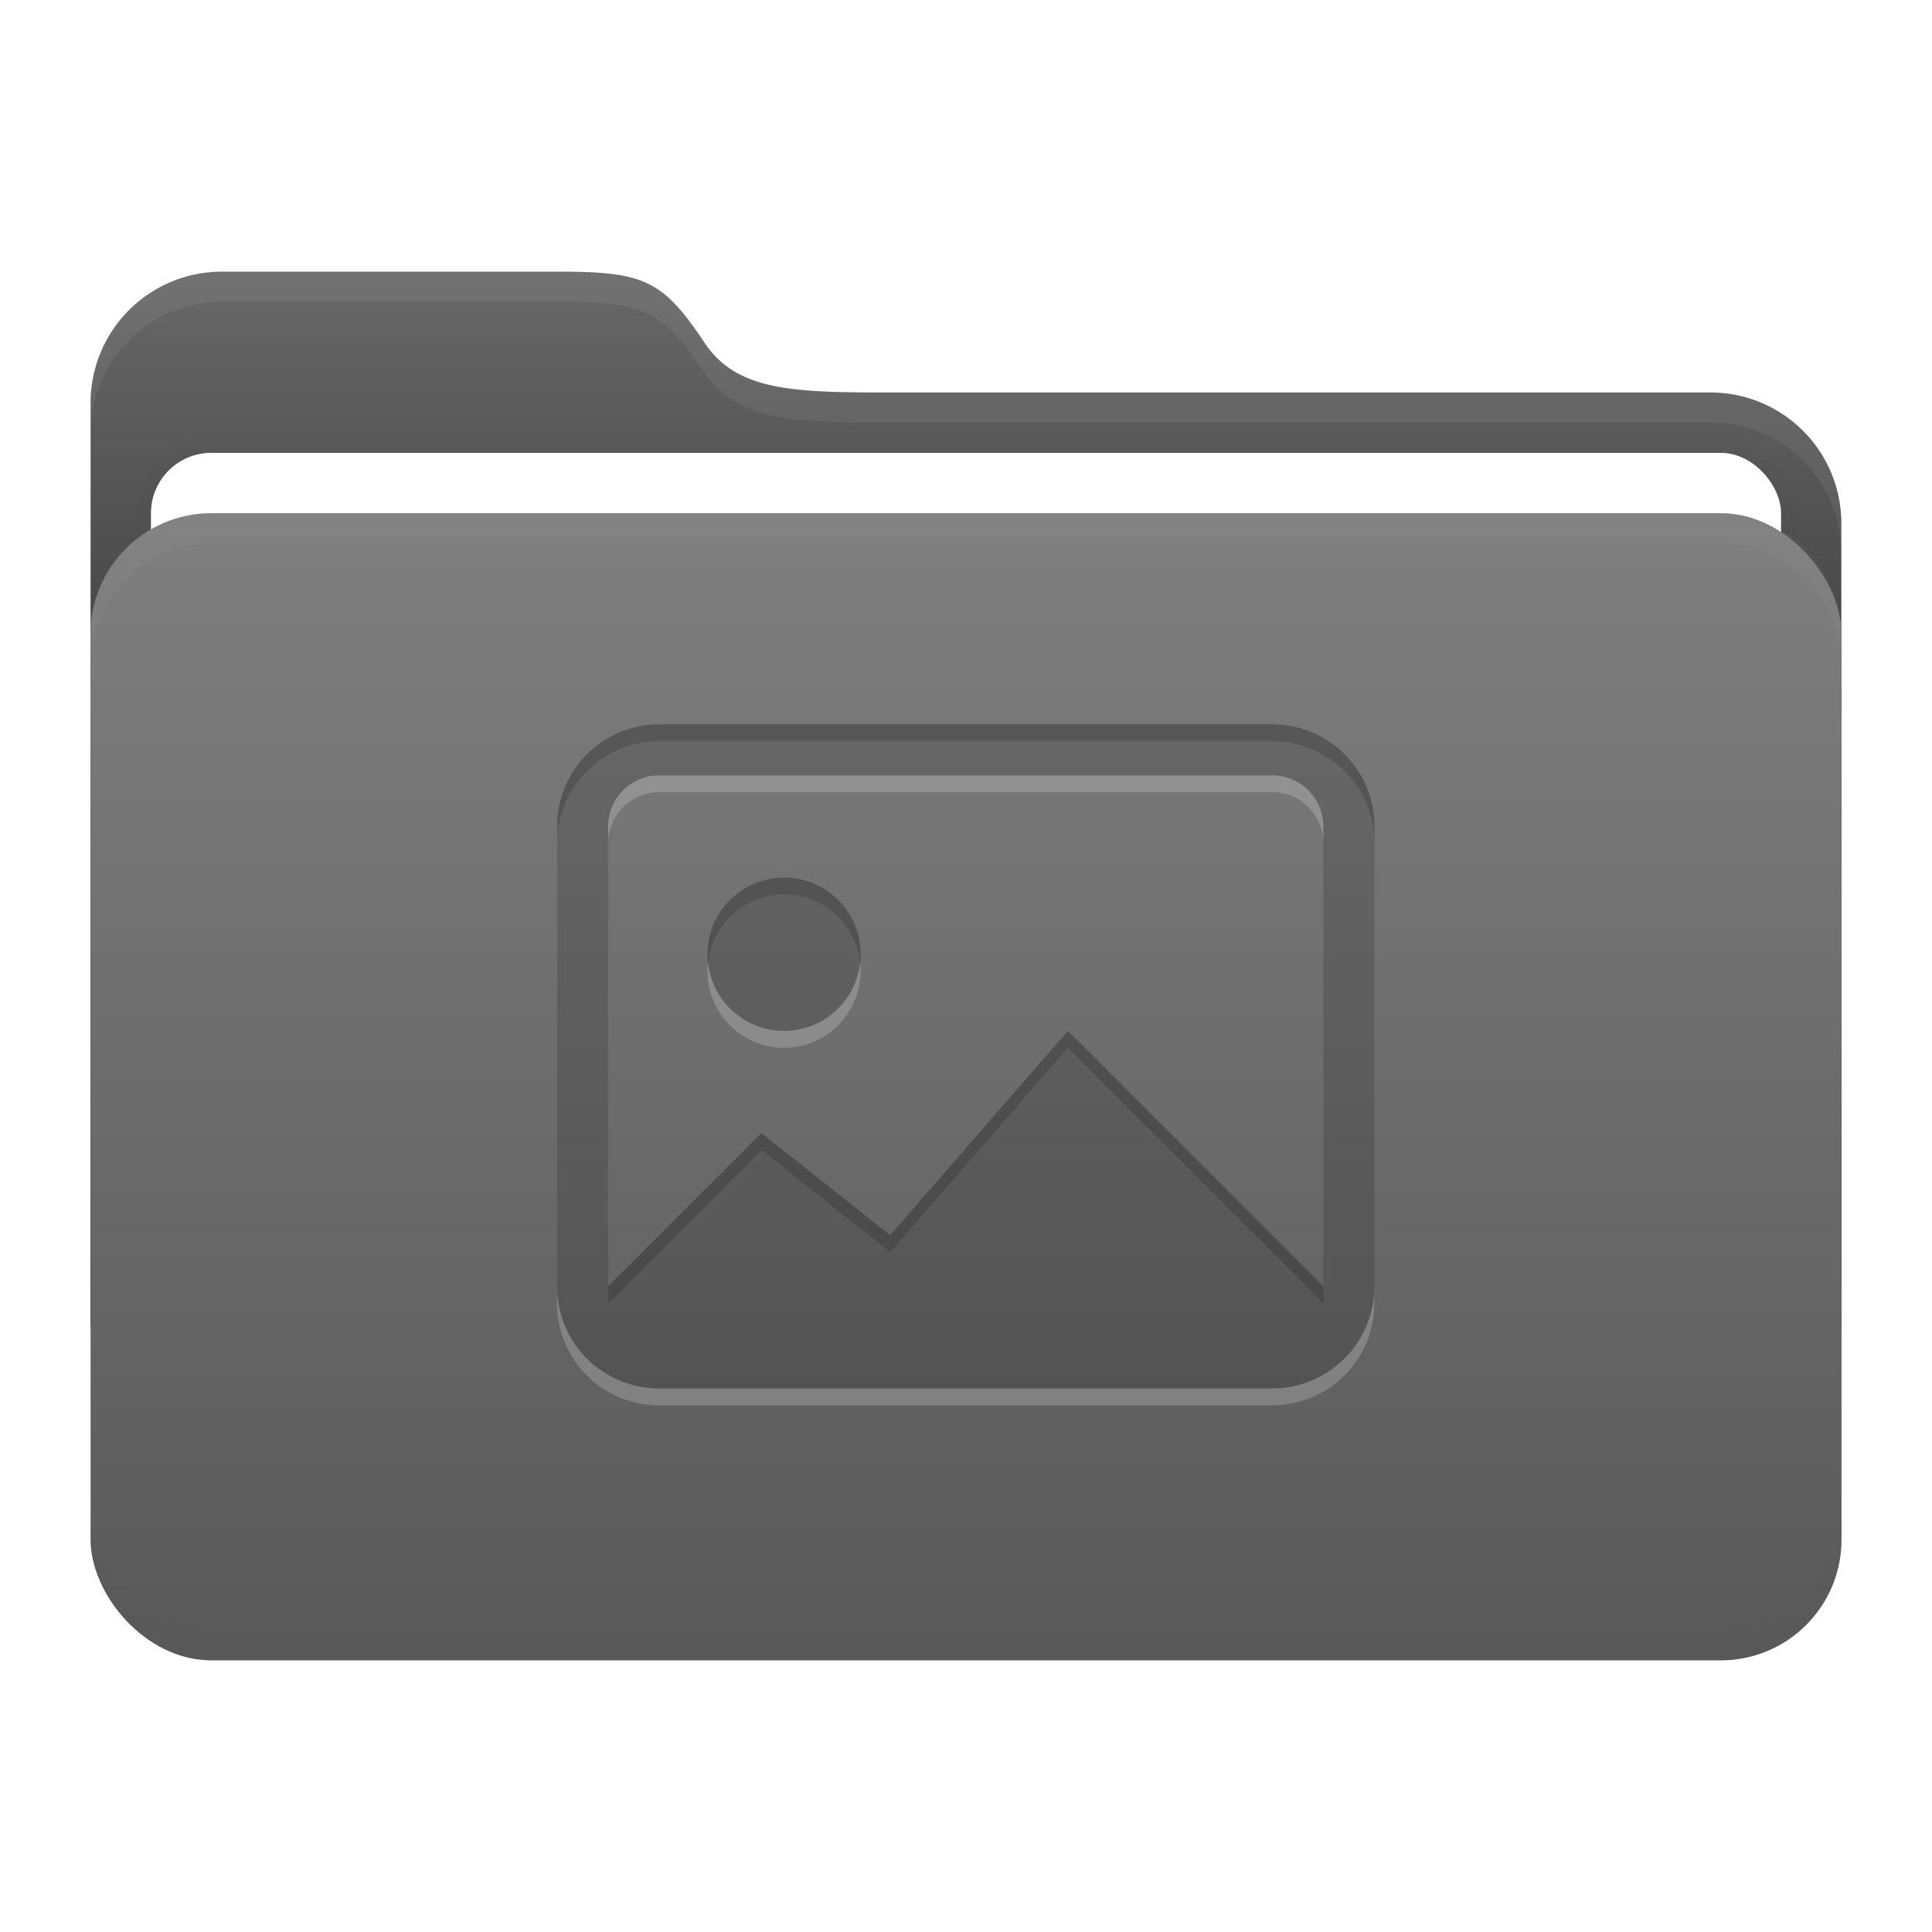<svg width="64" height="64" version="1.1" viewBox="0 0 16.933 16.933" xmlns="http://www.w3.org/2000/svg">
 <defs>
  <filter id="filter9" x="-.007" y="-.076" width="1.013" height="1.151" color-interpolation-filters="sRGB">
   <feGaussianBlur stdDeviation="0.042"/>
  </filter>
  <filter id="filter11" x="-.007" y="-.043" width="1.014" height="1.087" color-interpolation-filters="sRGB">
   <feGaussianBlur stdDeviation="0.045"/>
  </filter>
  <filter id="filter12" x="-.032" y="-.046" width="1.065" height="1.092" color-interpolation-filters="sRGB">
   <feGaussianBlur stdDeviation="0.137"/>
  </filter>
  <linearGradient id="a" x1="8.466" x2="8.466" y1="12.7" y2="2.381" gradientUnits="userSpaceOnUse">
   <stop offset="0"/>
   <stop stop-opacity="0" offset="1"/>
  </linearGradient>
  <linearGradient id="c" x1="8.467" x2="8.467" y1="4.498" y2="14.552" gradientUnits="userSpaceOnUse">
   <stop stop-color="#fff" offset="0"/>
   <stop offset="1"/>
  </linearGradient>
 </defs>
 <g id="folder">
  <path d="m1.945 2.381h2.965c0.75 0 0.904 0.084 1.27 0.63 0.297 0.441 0.84 0.429 1.756 0.429h7.05a1.146 1.146 0 0 1 1.152 1.152v6.956a1.15 1.15 0 0 1-1.152 1.152h-13.042a1.15 1.15 0 0 1-1.15-1.152v-8.015a1.15 1.15 0 0 1 1.15-1.152z" fill="#686868"/>
  <path d="m1.945 2.381h2.965c0.75 0 0.904 0.084 1.27 0.63 0.297 0.441 0.84 0.429 1.756 0.429h7.05a1.146 1.146 0 0 1 1.152 1.152v6.956a1.15 1.15 0 0 1-1.152 1.152h-13.042a1.15 1.15 0 0 1-1.15-1.152v-8.015a1.15 1.15 0 0 1 1.15-1.152z" fill="url(#a)"/>
  <rect x="1.323" y="3.969" width="14.287" height="10.054" rx=".529" ry=".529" fill="none" filter="url(#filter12)" opacity=".1" stroke="#000000" stroke-width=".265"/>
  <rect x="1.323" y="3.969" width="14.287" height="10.054" rx=".529" ry=".529" fill="#ffffff" stroke-width=".965"/>
  <rect x=".794" y="4.498" width="15.346" height="10.054" rx="1.058" ry="1.058" fill="#686868"/>
  <rect x=".793" y="4.498" width="15.346" height="10.054" rx="1.058" ry="1.058" fill="url(#c)" opacity=".15"/>
  <path d="m1.852 4.498c-0.586 0-1.058 0.472-1.058 1.058v0.265c0-0.586 0.472-1.058 1.058-1.058h13.229c0.586 0 1.058 0.472 1.058 1.058v-0.265c0-0.586-0.472-1.058-1.058-1.058z" fill="#ffffff" filter="url(#filter9)" opacity=".15"/>
  <path transform="matrix(1,0,0,-1,0,19.05)" d="m1.852 4.498c-0.586 0-1.058 0.472-1.058 1.058v0.265c0-0.586 0.472-1.058 1.058-1.058h13.229c0.586 0 1.058 0.472 1.058 1.058v-0.265c0-0.586-0.472-1.058-1.058-1.058z" fill="#000000" filter="url(#filter9)" opacity=".1"/>
  <path d="m1.944 2.381c-0.636-6e-4 -1.152 0.516-1.151 1.152v0.26c0.001-0.634 0.516-1.148 1.151-1.148h2.967c0.75 0 0.904 0.084 1.271 0.63 0.296 0.441 0.839 0.428 1.755 0.428h7.05c0.634-0.003 1.149 0.508 1.152 1.14v-0.253c0.003-0.638-0.514-1.155-1.152-1.152h-7.05c-0.916 0-1.459 0.013-1.755-0.428-0.367-0.546-0.521-0.63-1.271-0.63h-2.967z" fill="#ffffff" filter="url(#filter11)" opacity=".25"/>
 </g>
 <g transform="matrix(1 0 0 1 -.002 .019)">
  <path d="m5.78 6.33c-0.496 0-0.895 0.399-0.895 0.895v4.03c0 0.496 0.399 0.895 0.895 0.895h5.373c0.496 0 0.896-0.4 0.896-0.895v-4.03c0-0.496-0.4-0.895-0.896-0.895zm0 0.447h5.373c0.248 0 0.448 0.2 0.448 0.448v4.03l-2.239-2.239-1.558 1.791-1.128-0.895-1.344 1.343v-4.03c0-0.248 0.2-0.448 0.448-0.448zm1.12 0.896a0.672 0.672 0 1 0 0 1.343 0.672 0.672 0 0 0 0-1.343z" fill="#000000" opacity=".15"/>
  <path d="m5.78 6.33c-0.496 0-0.895 0.399-0.895 0.895v0.147c0-0.496 0.399-0.895 0.895-0.895h5.373c0.496 0 0.896 0.399 0.896 0.895v-0.147c0-0.496-0.4-0.895-0.896-0.895zm1.12 1.343a0.672 0.672 0 0 0-0.692 0.746 0.672 0.672 0 0 1 0.692-0.598 0.672 0.672 0 0 1 0.641 0.598 0.672 0.672 0 0 0-0.641-0.746zm2.462 1.343-1.558 1.791-1.128-0.895-1.344 1.343v0.148l1.344-1.343 1.128 0.895 1.558-1.791 2.239 2.239v-0.148z" fill="#000000" opacity=".15"/>
  <path d="m5.78 6.777c-0.248 0-0.448 0.2-0.448 0.448v0.147c0-0.248 0.2-0.448 0.448-0.448h5.372c0.248 0 0.448 0.2 0.448 0.448v-0.147c0-0.248-0.2-0.448-0.448-0.448h-5.372zm0.427 1.641a0.672 0.672 0 0 0 0.692 0.746 0.672 0.672 0 0 0 0.641-0.746 0.672 0.672 0 0 1-0.641 0.598 0.672 0.672 0 0 1-0.692-0.598zm-1.323 2.837v0.148c0 0.496 0.399 0.895 0.895 0.895h5.372c0.496 0 0.896-0.4 0.896-0.895v-0.148c0 0.495-0.4 0.895-0.896 0.895h-5.372c-0.496 0-0.895-0.399-0.895-0.895z" fill="#ffffff" opacity=".2"/>
 </g>
</svg>
